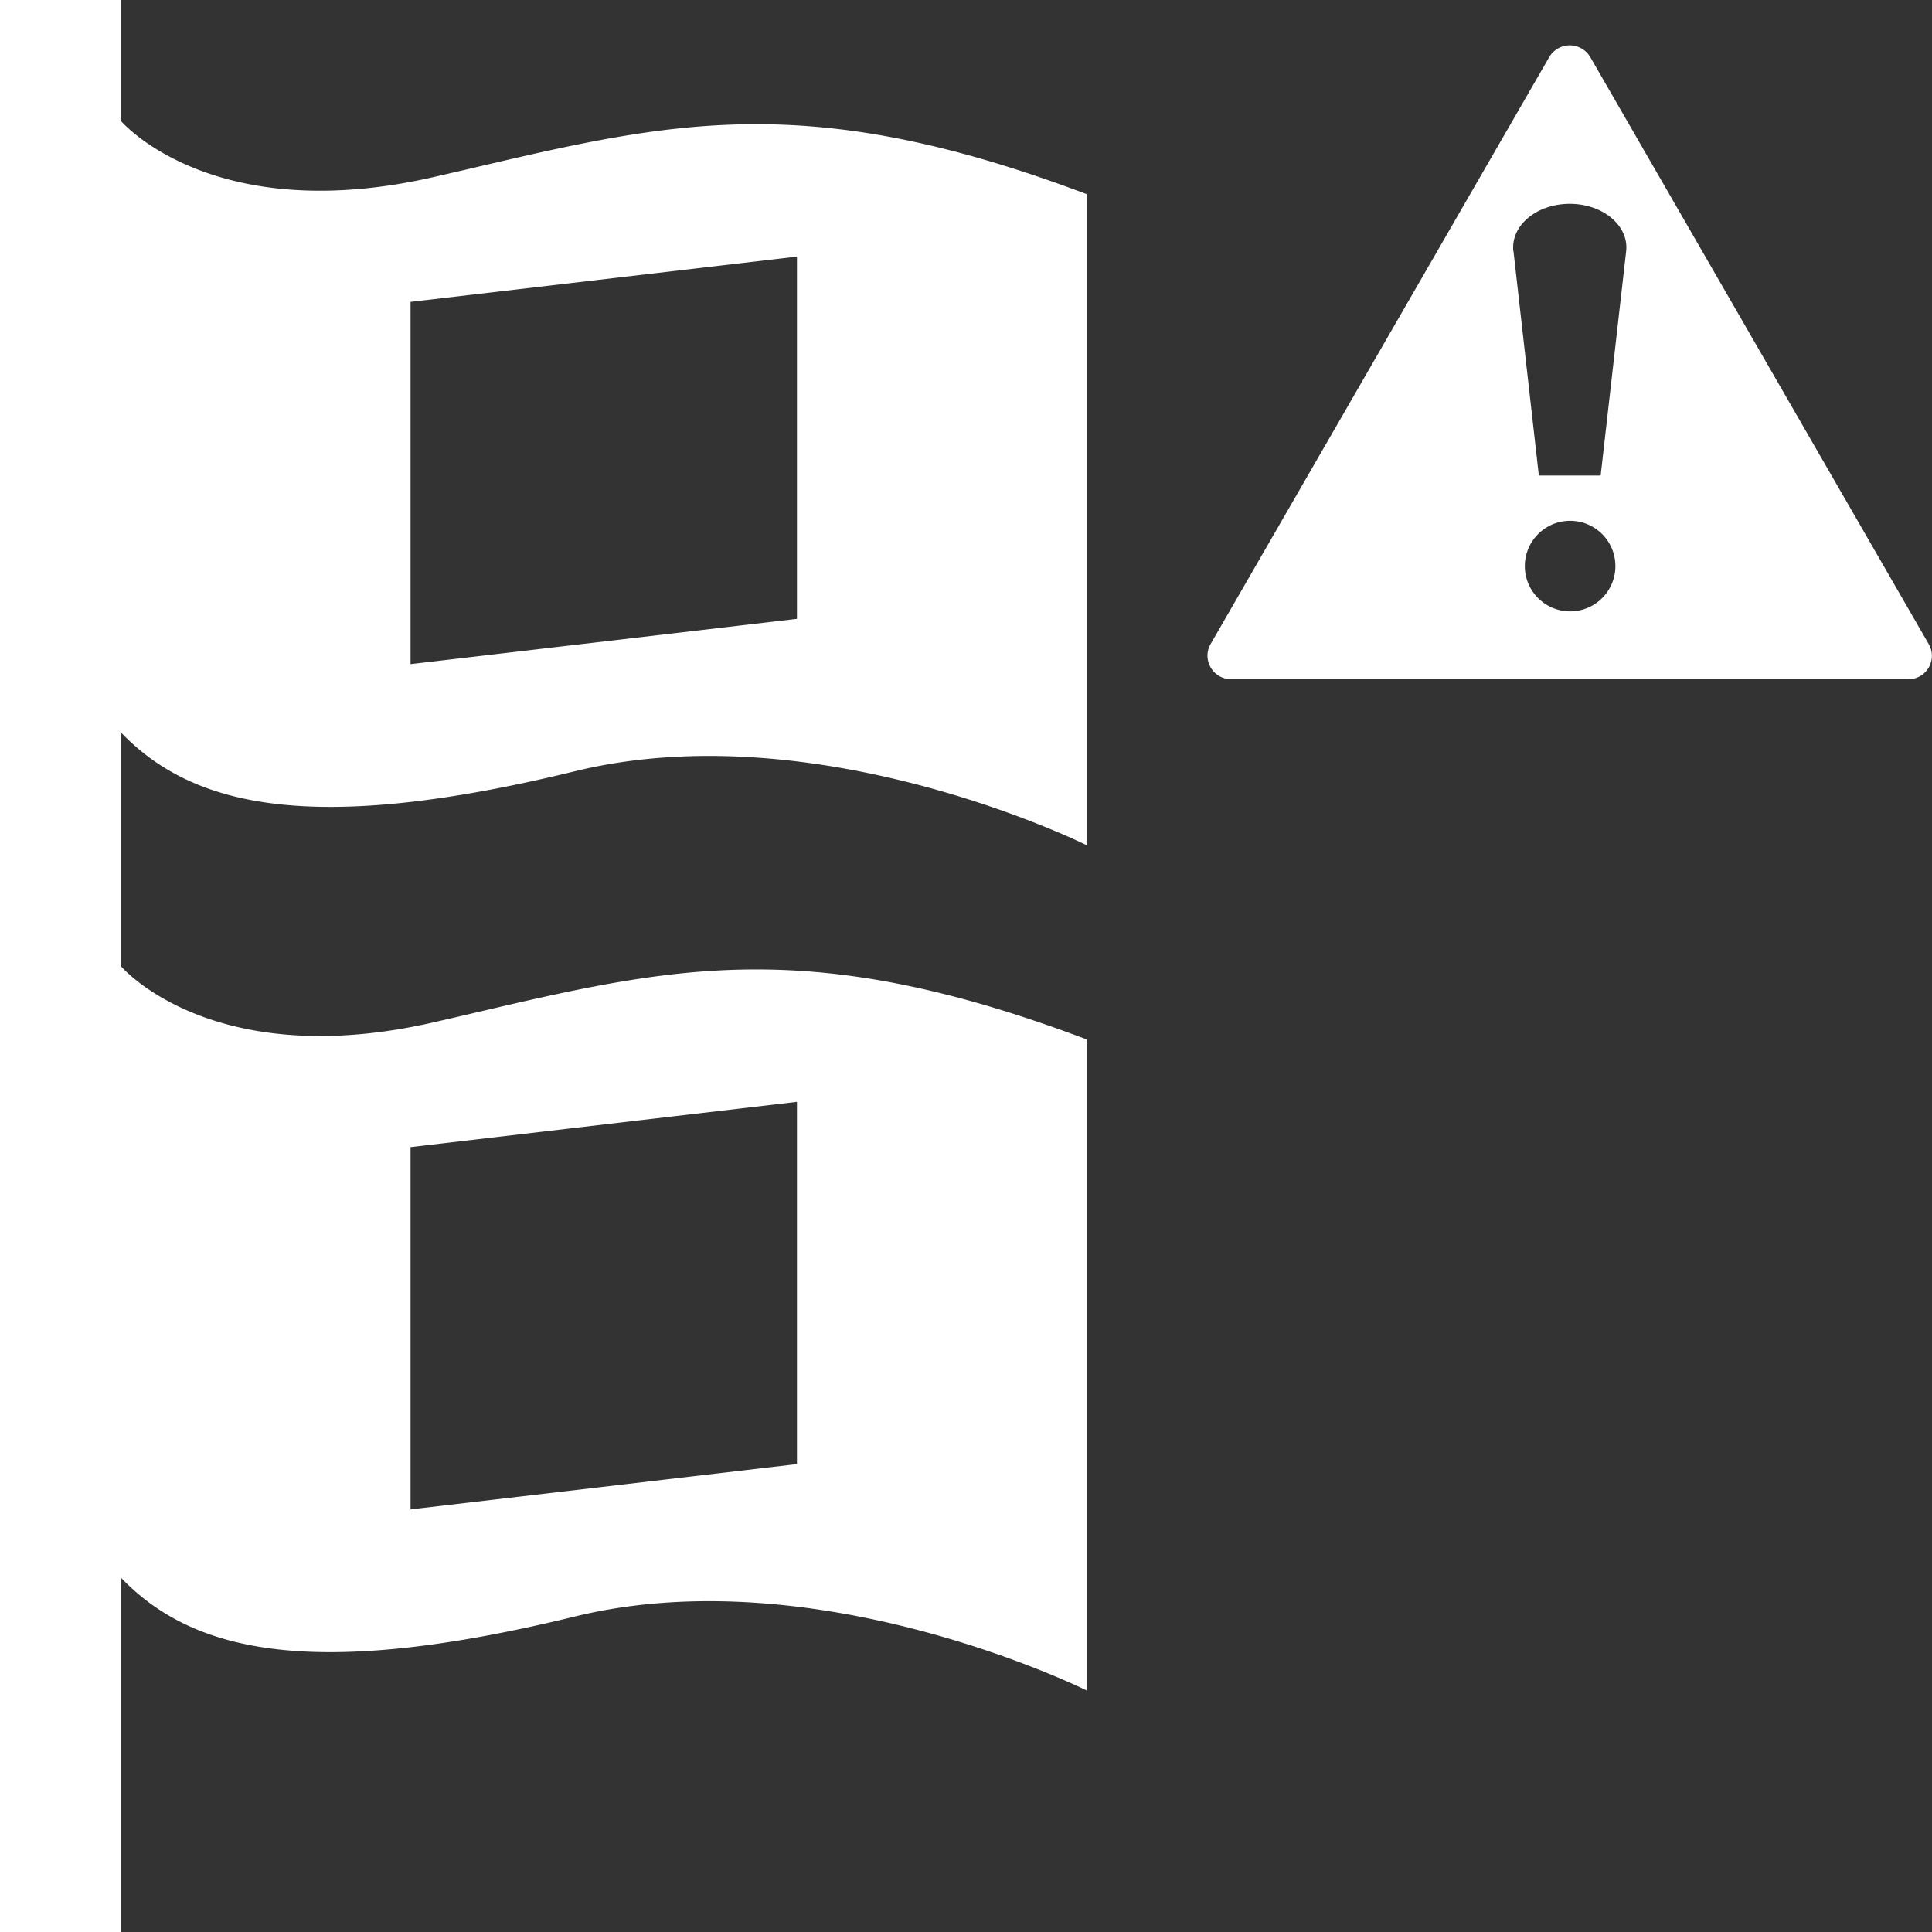 <svg xmlns="http://www.w3.org/2000/svg" width="16" height="16" fill="#FFF" class="qi-2331" viewBox="0 0 16 16">
  <rect x="0" y="0" width="16" height="16" fill="#333333" stroke="none"/>
  <path d="M1 0H0v16h1v-2.936c.6.627 1.6.851 3.762.323C6.782 12.894 9 14 9 14V8.608c-2.305-.87-3.427-.607-5.143-.203l-.243.056C1.756 8.895 1 8 1 8V6.064c.6.627 1.6.851 3.762.323C6.782 5.894 9 7 9 7V1.608c-2.305-.87-3.427-.607-5.143-.203l-.243.056C1.756 1.894 1 1 1 1V0Zm5.6 2.125v3L3.4 5.5v-3l3.2-.375Zm0 7v3l-3.2.375v-3l3.2-.375ZM13.17.473a.197.197 0 0 0-.34 0l-2.804 4.86c-.075.13.02.292.17.292h5.607a.194.194 0 0 0 .17-.291L13.17.473Zm-.637 1.608c-.024-.212.192-.393.467-.393s.491.181.467.393l-.211 1.857h-.512l-.21-1.857Zm.845 2.607a.375.375 0 1 1-.75 0 .375.375 0 0 1 .75 0Z"/>
</svg>